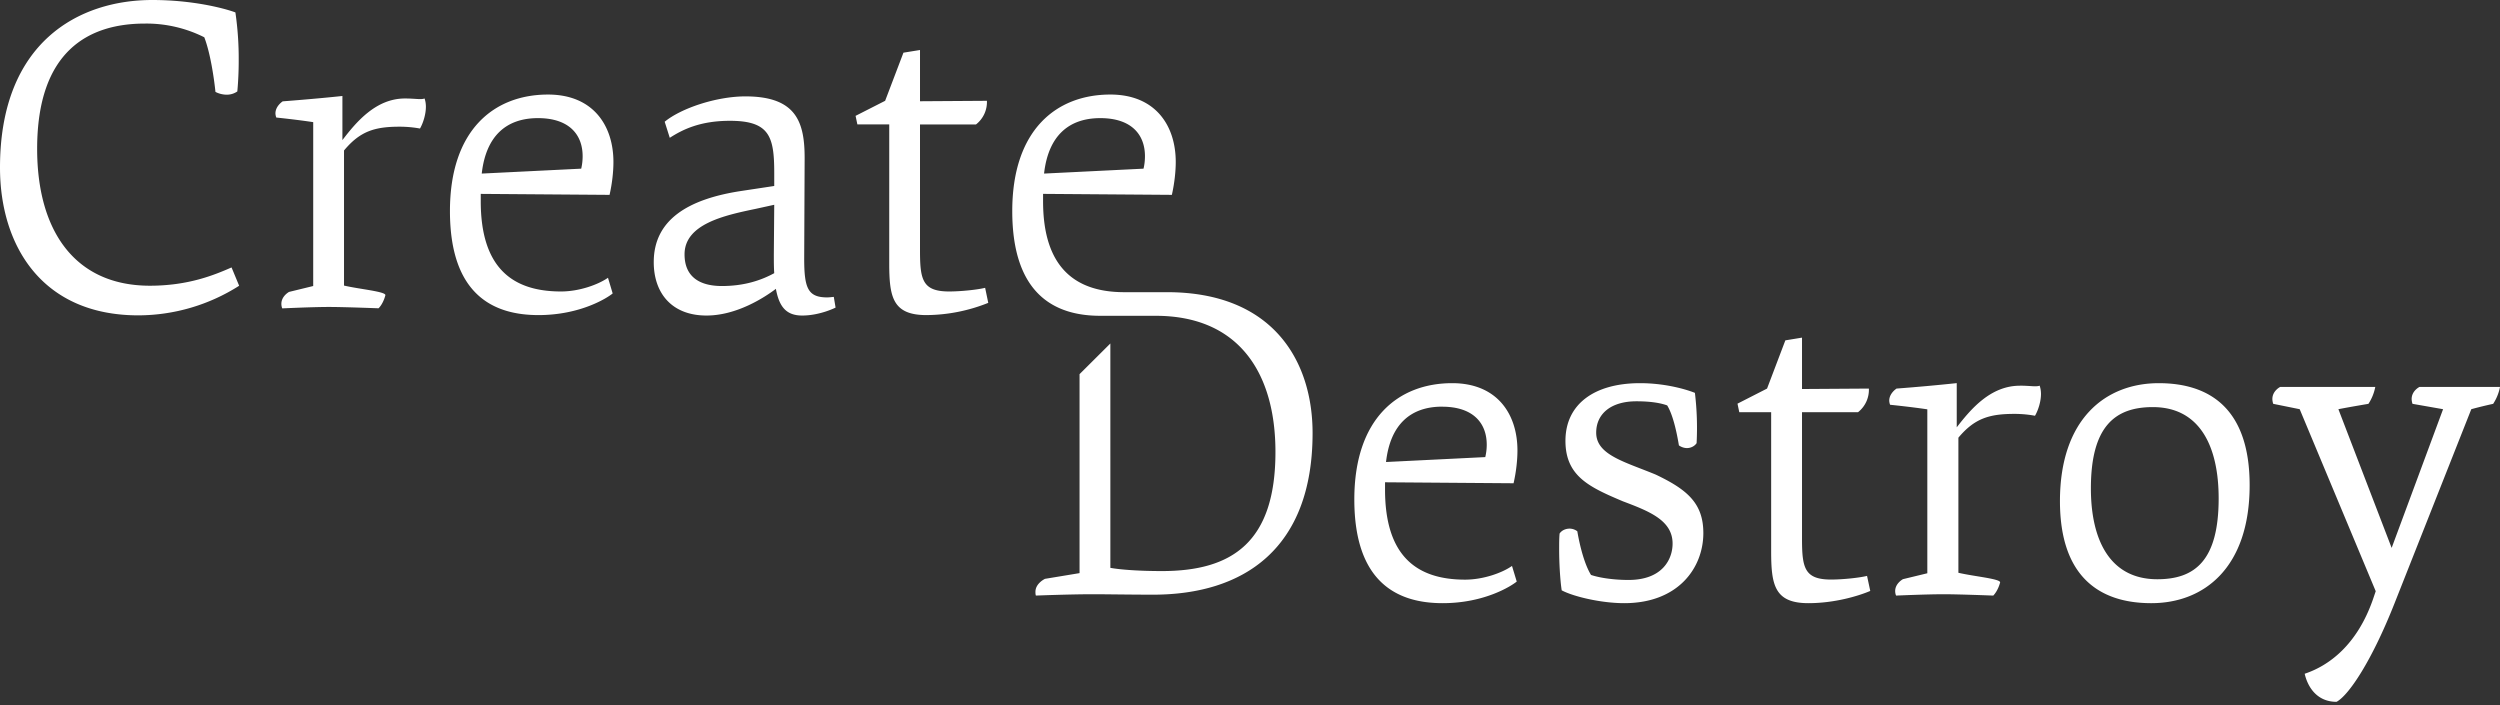 <?xml version="1.0" encoding="UTF-8"?>
<svg xmlns="http://www.w3.org/2000/svg" width="560" height="158" viewBox="0 0 560 158">
  <rect x="0" y="0" width="560" height="158" fill="#333333" stroke="none"/>
  <path d="M541.95 86.68s-1.74.86-1.74 2.7c0 .33.1.87.2 1.08l6.84 1.2-11.52 31.07-11.93-31.07c2.55-.5 6.73-1.2 6.73-1.2a10.48 10.48 0 0 0 1.53-3.78h-21.31s-1.74.86-1.74 2.7c0 .33.1.87.2 1.08l5.92 1.2 17.03 40.77-.61 1.8c-3.58 10.3-9.9 14.89-15.3 16.69.6 2.69 2.55 6.29 7.14 6.29 2.75-1.5 7.85-9.1 12.95-21.98l17.23-43.57c2.55-.7 4.9-1.2 4.9-1.2a10.56 10.56 0 0 0 1.53-3.78h-18.05zm-58.72 43.07c-10.65 0-14.87-8.85-14.87-20.35 0-13.94 5.44-18.21 13.87-18.21 10.65 0 14.75 8.96 14.75 20.45 0 13.94-5.33 18.11-13.75 18.11m.33-43.92c-11.99 0-22.13 8.1-22.13 26.42 0 16.69 8.6 22.86 20.46 22.86 11.88 0 22.03-8 22.03-26.42 0-16.7-8.49-22.86-20.36-22.86m-31.11.57c-6.58 0-11 5.26-14.14 9.32v-9.9a462.6 462.6 0 0 1-13.48 1.22s-1.64 1.03-1.64 2.7c0 .28.1.74.2.93 0 0 4.62.46 8.33 1.02v36.72l-5.45 1.32s-1.75.92-1.75 2.66c0 .41.1.82.21 1.02 0 0 6.78-.3 10.56-.3 3.39-.01 11.2.3 11.2.3 1.13-1.17 1.54-2.96 1.54-2.96 0-.82-5.86-1.33-9.35-2.15V98.04c3.6-4.29 6.88-5.33 12.54-5.33 1.95 0 3.5.21 4.62.42.73-1.26 1.34-3.2 1.34-4.88 0-.65-.1-1.3-.3-1.86-.83.31-2.06 0-4.43 0m-42.28 43.43c-6.02 0-6.52-2.67-6.52-9.24V92.34h12.54a6.4 6.4 0 0 0 2.44-5.3l-14.98.1V75.63l-3.73.61-4.1 10.8-6.62 3.38.4 1.92h7.14v31.12c0 7.54.73 11.65 8.33 11.65 5.82 0 11.12-1.57 13.87-2.74l-.72-3.37c-1.62.41-5.4.82-8.05.82m-39.33-23.53c-6.91-2.86-13.29-4.38-13.29-9.37 0-4.18 3.24-7.03 9.01-7.03 3.34 0 5.47.41 6.89.92 1.5 2.44 2.32 7.13 2.63 8.96.56.4 1.23.6 1.79.6.85 0 1.7-.4 2.17-1.1a66.06 66.06 0 0 0-.38-11.27c-2.54-1-7.13-2.17-12.3-2.17-10.18 0-16.7 4.67-16.7 12.92 0 7.95 5.42 10.39 12.86 13.54 5.94 2.24 11.14 4.28 11.14 9.47 0 3.46-2.23 8.15-9.87 8.15-3.09 0-6.27-.41-8.4-1.12-1.38-2.24-2.44-6.1-3.07-9.78a2.9 2.9 0 0 0-1.7-.6c-.94 0-1.8.4-2.27 1.1-.1 1.03-.1 2.25-.1 3.57 0 2.86.2 6.73.57 9.15 2.46 1.34 8.7 2.88 14.01 2.88 12.14 0 17.72-7.96 17.72-15.7 0-6.71-3.66-9.77-10.71-13.12m-47.8-15.19c6.98 0 9.99 3.7 9.99 8.51a12 12 0 0 1-.33 2.78l-22.23 1.1c.96-8.5 5.59-12.4 12.57-12.4zm16 17.15c.61-2.66.87-5.3.87-7.34 0-8.15-4.53-15.08-14.62-15.08-12.03 0-21.92 7.86-21.92 26.04 0 18.75 9.79 23.24 19.78 23.24 9.45 0 15.45-3.89 16.6-4.84l-1.06-3.5c-2.18 1.54-6.42 3.07-10.5 3.07-10.84 0-17.94-5.26-17.94-20.17v-1.64l28.8.22zM120.5 26.46c7 0 10.01 3.71 10.01 8.53 0 .93-.1 1.86-.32 2.79l-22.28 1.1c.96-8.53 5.6-12.42 12.59-12.42zm16.04 17.2c.61-2.67.87-5.33.87-7.37 0-8.16-4.54-15.11-14.65-15.11-12.06 0-21.97 7.88-21.97 26.1 0 18.8 9.8 23.3 19.82 23.3 9.47 0 15.5-3.9 16.63-4.85l-1.05-3.51c-2.19 1.53-6.43 3.07-10.52 3.07-10.87 0-17.98-5.27-17.98-20.21v-1.65l28.85.22zm36.89 17.53c-3 1.64-6.8 2.88-11.71 2.88-5.14 0-8.38-2.16-8.38-7.1 0-6.78 8.94-8.73 15.86-10.17l4.23-.93-.09 11.1c0 1.55 0 2.98.09 4.22zm11.9 5.43c-4.38 0-5.19-2.07-5.19-8.76l.1-22.45c0-8.04-1.84-13.82-13.27-13.82-6.48 0-14.4 2.65-18.08 5.68l1.14 3.6c2.88-1.85 6.78-3.81 13.48-3.81 8.93 0 9.92 3.6 9.92 11.72v2.88l-7.47 1.13c-12.06 1.85-19.52 6.58-19.52 15.93 0 6.92 4.02 11.96 11.82 11.96 6.8 0 13.06-4.1 15.54-5.98.73 3.99 2.3 5.98 5.88 5.98 4.02 0 7.49-1.78 7.49-1.78l-.4-2.4s-1.03.12-1.44.12zm35.34-2.15l.7 3.37a37.74 37.74 0 0 1-13.86 2.74c-7.6 0-8.32-4.11-8.32-11.65V27.87h-7.14l-.4-1.92 6.62-3.37 4.1-10.78 3.71-.6v11.48l14.99-.1a6.38 6.38 0 0 1-2.45 5.3h-12.54v28.19c0 6.56.52 9.22 6.53 9.22 2.65 0 6.42-.4 8.06-.82zm-168.8-4.56l1.7 4.1A42.22 42.22 0 0 1 31 70.64c-21.75 0-31-15.8-31-33.09C0 9.41 17.68 0 34.11 0c8.94 0 15.96 1.8 18.62 2.78a72 72 0 0 1 .74 10.84c0 2.32-.1 4.54-.31 6.86a4.1 4.1 0 0 1-2.35.73c-1.49 0-2.55-.63-2.55-.63-.31-3.05-1.15-8.75-2.5-12.23a28.94 28.94 0 0 0-13.31-3.07c-12.59 0-24.13 6.13-24.13 28.06C8.32 51.68 16.74 64 33.59 64c8.63 0 14.46-2.42 18.29-4.1zM95.1 22.06c.2.55.3 1.2.3 1.85 0 1.68-.6 3.63-1.32 4.88-1.12-.2-2.65-.41-4.59-.41-5.6 0-8.86 1.04-12.43 5.33v30.26c3.47.81 9.27 1.32 9.27 2.14 0 0-.4 1.8-1.53 2.95 0 0-7.74-.3-11.1-.3-3.75 0-10.47.32-10.47.32-.1-.2-.2-.61-.2-1.02 0-1.75 1.72-2.67 1.72-2.67l5.41-1.32V27.36c-3.67-.56-8.26-1.03-8.26-1.03-.1-.18-.2-.65-.2-.93 0-1.67 1.63-2.7 1.63-2.7s7.46-.56 13.37-1.2v9.88c3.1-4.05 7.5-9.32 14.01-9.32 2.35 0 3.57.31 4.39 0zm151.36 4.4c7 0 10.01 3.71 10.01 8.53 0 .93-.1 1.86-.32 2.79l-22.28 1.1c.96-8.53 5.6-12.42 12.59-12.42zm-.01 44.28h12.43c18.55 0 26.82 12.72 26.82 30.5 0 20.17-9.63 26.68-25.45 26.68-4.93 0-9.22-.3-11.53-.72V76.94l-6.9 6.87v44.57l-7.74 1.28s-2.14 1-2.14 2.9c0 .28 0 .56.1.85 0 0 7.64-.3 12.75-.3 3.06 0 8.44.1 13.47.1 20.42 0 35.76-10.35 35.76-36.2 0-16.13-8.84-31.56-32.61-31.56h-9.58c-10.88 0-18.18-5.43-18.18-20.37v-1.65l28.85.22c.6-2.66.87-5.32.87-7.36 0-8.16-4.54-15.11-14.65-15.11-12.06 0-21.97 7.88-21.97 26.1 0 18.8 9.68 23.46 19.7 23.46z" fill="#FFF" fill-rule="evenodd"></path>
</svg>

